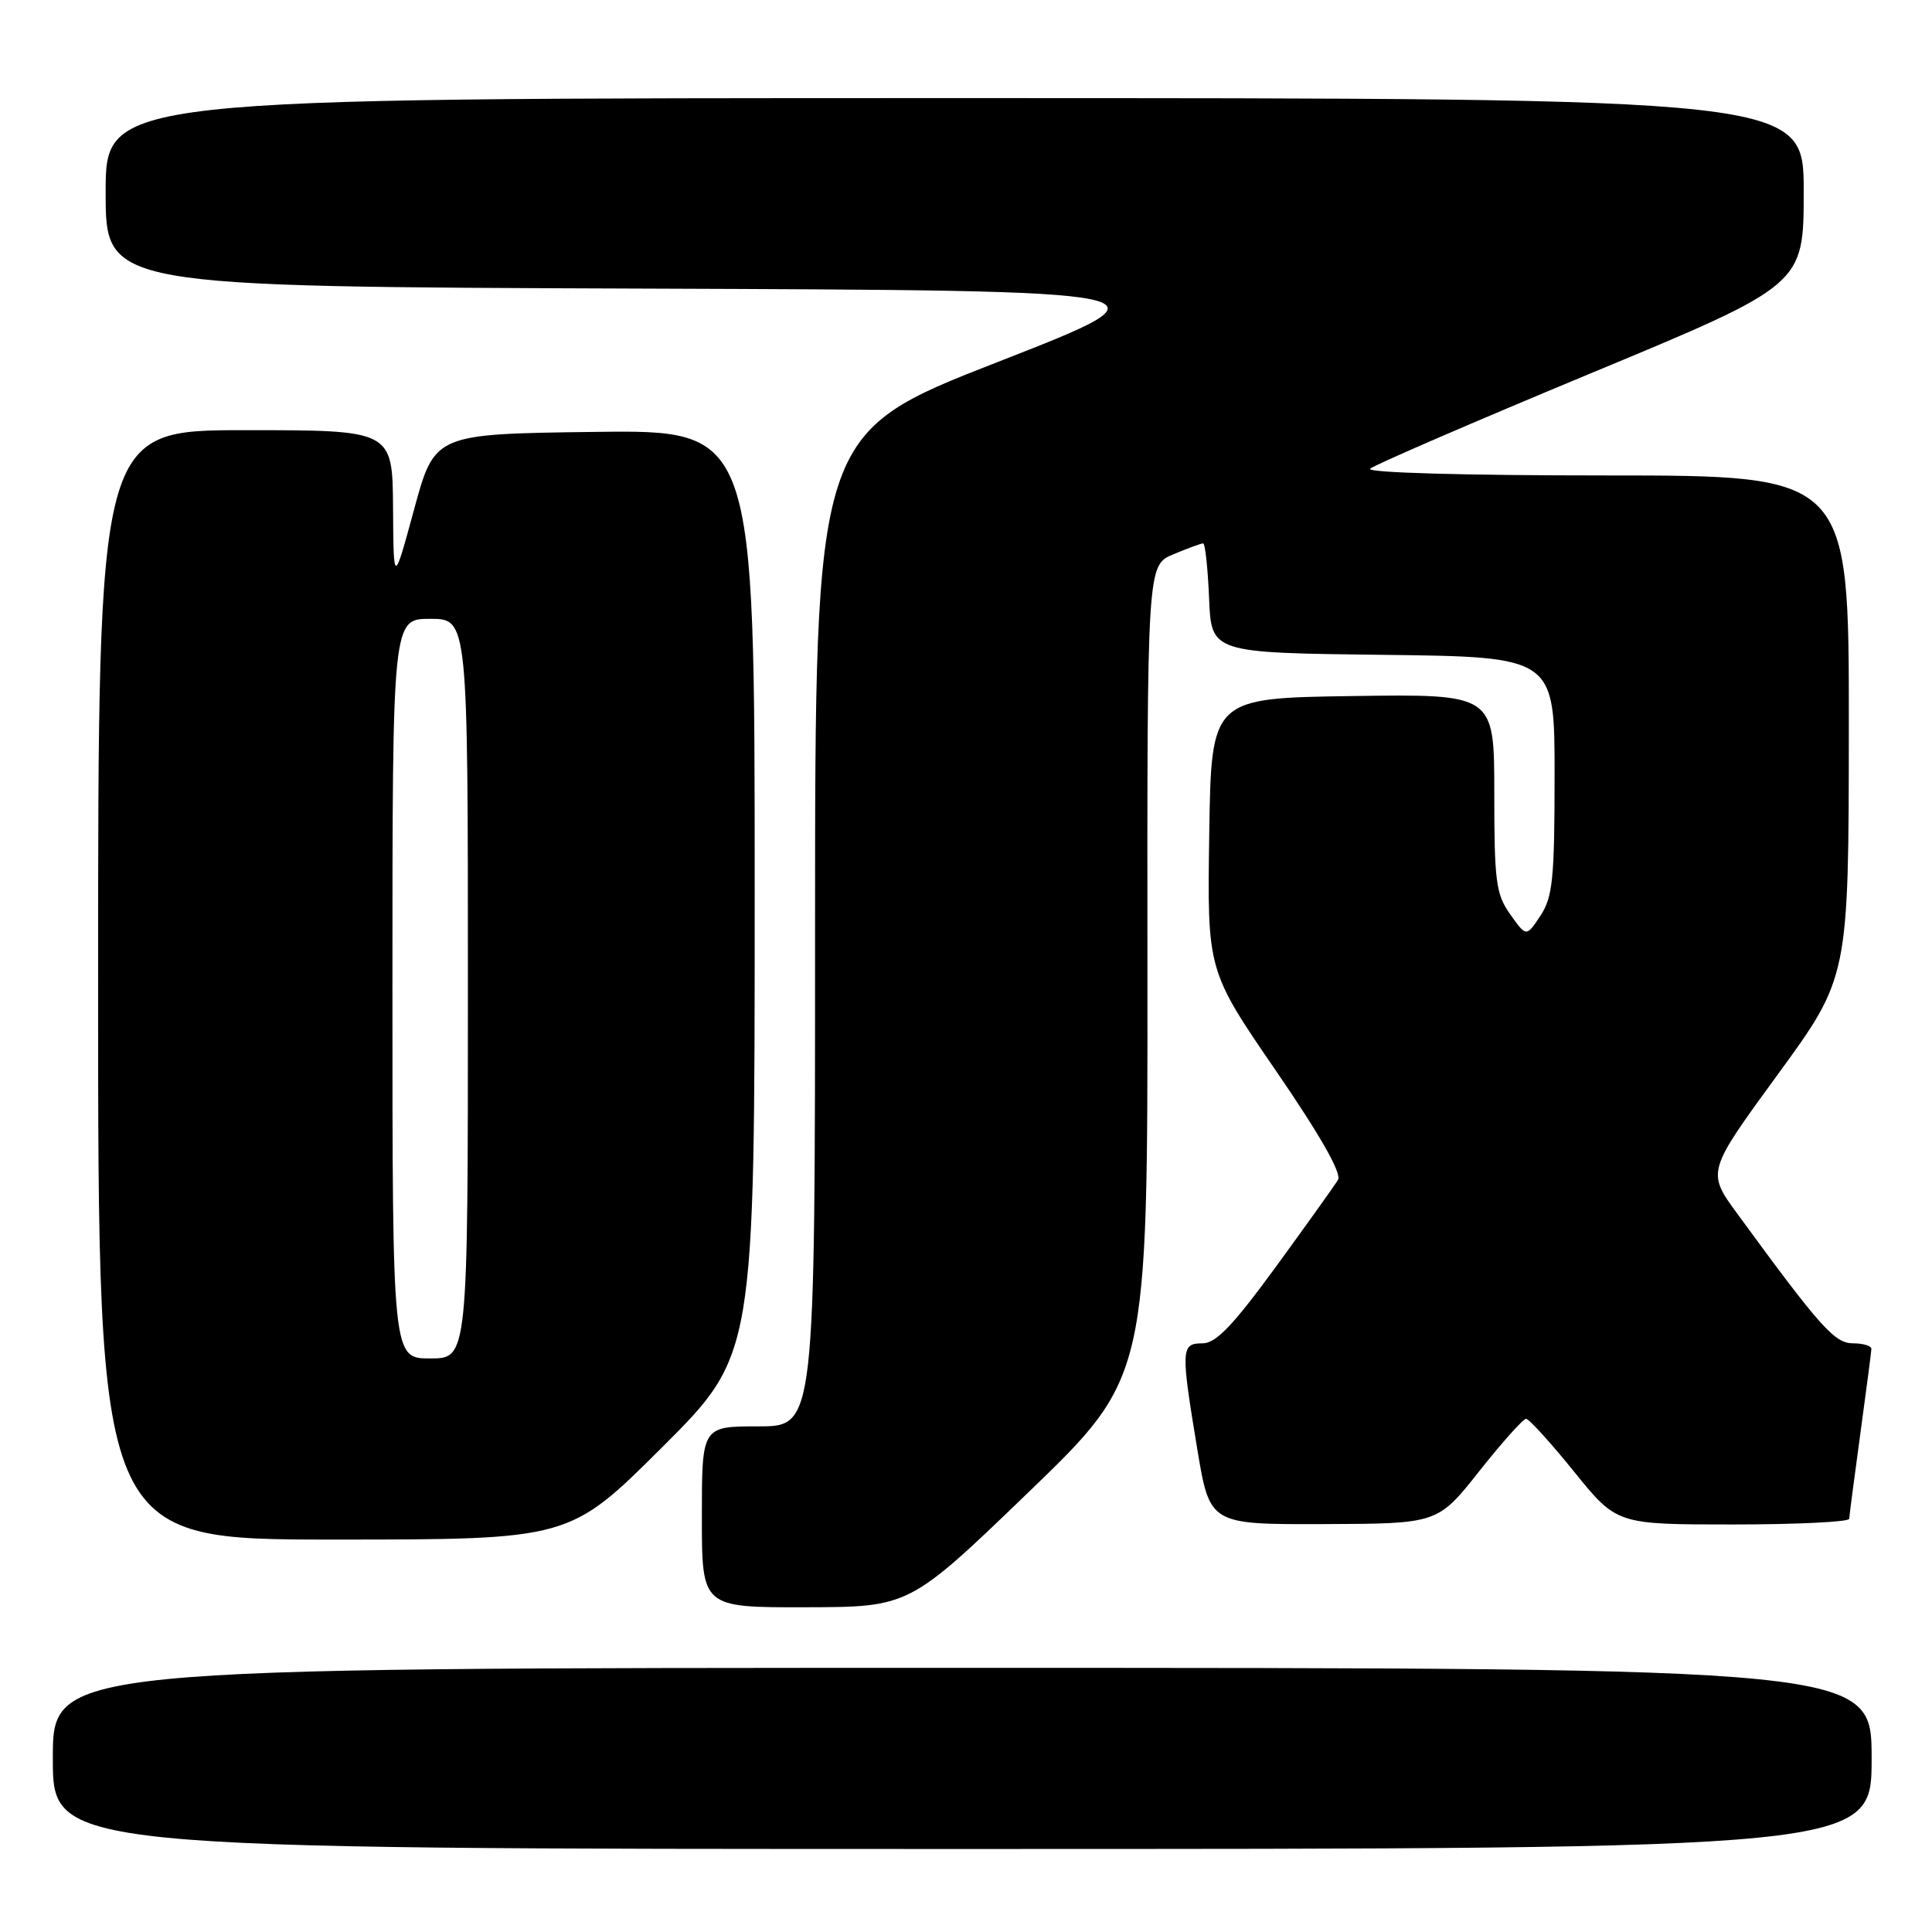 <?xml version="1.0" encoding="UTF-8" standalone="no"?>
<!DOCTYPE svg PUBLIC "-//W3C//DTD SVG 1.1//EN" "http://www.w3.org/Graphics/SVG/1.1/DTD/svg11.dtd" >
<svg xmlns="http://www.w3.org/2000/svg" xmlns:xlink="http://www.w3.org/1999/xlink" version="1.1" viewBox="0 0 256 256">
 <g >
 <path fill="currentColor"
d=" M 248.00 233.00 C 248.00 221.00 248.00 221.00 127.50 221.00 C 7.00 221.00 7.00 221.00 7.00 233.00 C 7.00 245.00 7.00 245.00 127.50 245.00 C 248.00 245.00 248.00 245.00 248.00 233.00 Z  M 136.29 197.72 C 152.08 182.50 152.08 182.50 152.04 128.70 C 152.00 74.90 152.00 74.90 155.47 73.45 C 157.38 72.65 159.16 72.00 159.42 72.00 C 159.69 72.00 160.04 75.26 160.21 79.25 C 160.50 86.50 160.50 86.50 183.25 86.77 C 206.00 87.04 206.00 87.04 205.99 102.77 C 205.99 116.44 205.74 118.87 204.12 121.33 C 202.25 124.16 202.25 124.16 200.13 121.18 C 198.22 118.50 198.00 116.85 198.00 105.07 C 198.00 91.96 198.00 91.96 179.25 92.23 C 160.50 92.50 160.50 92.50 160.23 110.55 C 159.96 128.60 159.96 128.60 169.02 141.81 C 174.96 150.47 177.81 155.48 177.29 156.34 C 176.86 157.06 173.16 162.23 169.08 167.83 C 163.34 175.68 161.12 178.00 159.33 178.00 C 156.48 178.00 156.45 178.75 158.65 192.05 C 160.31 202.00 160.31 202.00 175.40 201.95 C 190.50 201.90 190.50 201.90 196.00 194.95 C 199.03 191.13 201.82 188.00 202.21 188.00 C 202.60 188.00 205.46 191.15 208.57 195.00 C 214.23 202.00 214.23 202.00 229.61 202.00 C 238.08 202.00 245.01 201.66 245.03 201.25 C 245.05 200.84 245.71 195.78 246.50 190.00 C 247.29 184.22 247.95 179.16 247.97 178.75 C 247.99 178.34 246.90 178.00 245.56 178.00 C 243.10 178.00 241.27 175.96 230.25 160.89 C 226.14 155.28 226.14 155.28 235.55 142.39 C 244.96 129.50 244.96 129.50 244.98 96.25 C 245.00 63.00 245.00 63.00 212.80 63.00 C 193.87 63.00 180.99 62.63 181.55 62.11 C 182.07 61.62 195.21 55.94 210.75 49.48 C 239.00 37.75 239.00 37.75 239.00 25.37 C 239.00 13.00 239.00 13.00 126.50 13.00 C 14.00 13.00 14.00 13.00 14.00 25.49 C 14.00 37.99 14.00 37.99 85.22 38.24 C 156.44 38.50 156.44 38.50 132.22 47.96 C 108.00 57.41 108.00 57.41 108.00 123.21 C 108.00 189.00 108.00 189.00 100.50 189.00 C 93.00 189.00 93.00 189.00 93.00 201.00 C 93.00 213.00 93.00 213.00 106.75 212.97 C 120.50 212.94 120.50 212.94 136.29 197.72 Z  M 87.74 191.77 C 100.00 179.53 100.00 179.53 100.00 118.25 C 100.00 56.96 100.00 56.96 78.80 57.23 C 57.59 57.50 57.59 57.50 54.87 67.50 C 52.15 77.50 52.15 77.50 52.08 67.25 C 52.00 57.00 52.00 57.00 32.50 57.00 C 13.00 57.00 13.00 57.00 13.00 130.50 C 13.00 204.00 13.00 204.00 44.24 204.00 C 75.47 204.00 75.47 204.00 87.74 191.77 Z  M 52.00 131.00 C 52.00 82.00 52.00 82.00 57.00 82.00 C 62.00 82.00 62.00 82.00 62.00 131.00 C 62.00 180.00 62.00 180.00 57.00 180.00 C 52.00 180.00 52.00 180.00 52.00 131.00 Z "/>
</g>
</svg>